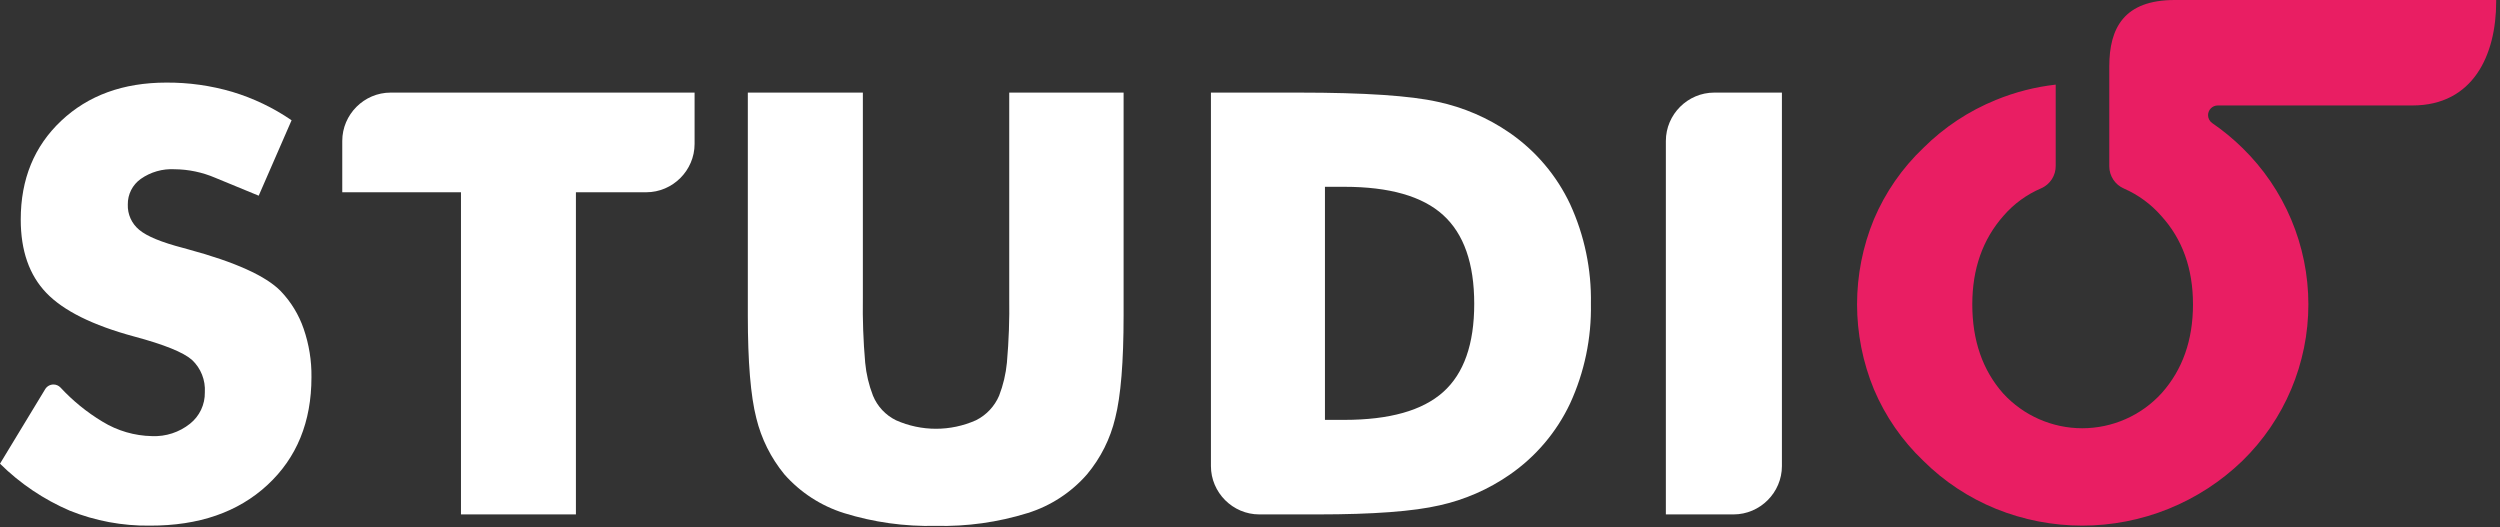 <?xml version="1.0" encoding="UTF-8" standalone="no"?>
<!DOCTYPE svg PUBLIC "-//W3C//DTD SVG 1.1//EN" "http://www.w3.org/Graphics/SVG/1.1/DTD/svg11.dtd">
<svg width="100%" height="100%" viewBox="0 0 517 109" version="1.1" xmlns="http://www.w3.org/2000/svg" xmlns:xlink="http://www.w3.org/1999/xlink" xml:space="preserve" xmlns:serif="http://www.serif.com/" style="fill-rule:evenodd;clip-rule:evenodd;stroke-linejoin:round;stroke-miterlimit:2;">
    <rect x="0" y="0" width="517" height="109" fill="#333333" stroke="none"/>
    <g id="Vrstva_2">
        <g id="nové_logo">
            <path d="M9.35,80.47C9.713,79.877 10.36,79.514 11.056,79.514C11.601,79.514 12.123,79.737 12.5,80.13C15.046,82.88 17.969,85.257 21.18,87.19C24.277,89.089 27.827,90.125 31.46,90.19C34.292,90.308 37.074,89.398 39.29,87.63C41.271,86.063 42.408,83.655 42.36,81.13C42.515,78.616 41.543,76.158 39.71,74.43C37.937,72.863 33.937,71.247 27.71,69.58C19.17,67.267 13.13,64.267 9.59,60.58C6.05,56.893 4.283,51.827 4.29,45.38C4.29,37.04 7.08,30.24 12.66,24.98C18.24,19.72 25.48,17.087 34.38,17.08C39.006,17.05 43.611,17.696 48.05,19C52.41,20.316 56.542,22.296 60.3,24.87L53.5,40.47L44.5,36.76C41.847,35.625 38.995,35.026 36.11,35C33.619,34.862 31.152,35.567 29.11,37C27.403,38.21 26.4,40.188 26.43,42.28C26.354,44.296 27.224,46.236 28.78,47.52C30.353,48.853 33.38,50.103 37.86,51.27L38.94,51.57C48.627,54.19 55,57.07 58.06,60.21C60.185,62.433 61.802,65.091 62.8,68C63.909,71.216 64.454,74.599 64.41,78C64.41,87.253 61.37,94.69 55.29,100.31C49.21,105.93 41.113,108.727 31,108.7C25.319,108.776 19.68,107.723 14.41,105.6C9.043,103.291 4.155,99.998 0,95.89L9.35,80.47Z" style="fill:white;fill-rule:nonzero;"/>
            <path d="M95.33,106.38L95.33,39.76L70.78,39.76L70.78,29.15C70.78,23.664 75.294,19.15 80.78,19.15L143.64,19.15L143.64,29.76C143.64,35.246 139.126,39.76 133.64,39.76L119.1,39.76L119.1,106.38L95.33,106.38Z" style="fill:white;fill-rule:nonzero;"/>
            <path d="M154.65,19.15L178.44,19.15L178.44,61.57C178.369,66.052 178.529,70.535 178.92,75C179.139,77.337 179.681,79.632 180.53,81.82C181.441,84.041 183.135,85.853 185.29,86.91C190.551,89.255 196.569,89.255 201.83,86.91C203.979,85.836 205.678,84.031 206.62,81.82C207.464,79.63 208.006,77.336 208.23,75C208.621,70.531 208.782,66.045 208.71,61.56L208.71,19.15L232.36,19.15L232.36,65.27C232.36,74.843 231.783,81.903 230.63,86.45C229.616,90.735 227.616,94.724 224.79,98.1C221.518,101.848 217.27,104.618 212.52,106.1C206.373,108.01 199.955,108.905 193.52,108.75C187.085,108.906 180.667,108.011 174.52,106.1C169.766,104.603 165.509,101.836 162.21,98.1C159.423,94.702 157.437,90.72 156.4,86.45C155.233,81.897 154.65,74.837 154.65,65.27L154.65,19.15Z" style="fill:white;fill-rule:nonzero;"/>
            <path d="M250.42,96.38L250.42,19.15L268.59,19.15C282.13,19.15 291.713,19.787 297.34,21.06C302.643,22.192 307.672,24.357 312.14,27.43C317.567,31.166 321.905,36.278 324.71,42.24C327.668,48.69 329.134,55.725 329,62.82C329.134,69.918 327.668,76.956 324.71,83.41C321.905,89.369 317.567,94.478 312.14,98.21C307.785,101.218 302.888,103.354 297.72,104.5C292.32,105.753 283.94,106.38 272.58,106.38L260.42,106.38C254.934,106.38 250.42,101.866 250.42,96.38ZM274,86.83L278,86.83C287.333,86.83 294.147,84.913 298.44,81.08C302.733,77.247 304.877,71.16 304.87,62.82C304.87,54.48 302.727,48.363 298.44,44.47C294.153,40.577 287.34,38.63 278,38.63L274,38.63L274,86.83Z" style="fill:white;fill-rule:nonzero;"/>
            <path d="M344.5,106.38L344.5,29.15C344.5,23.664 349.014,19.15 354.5,19.15L368.5,19.15L368.5,96.38C368.5,101.866 363.986,106.38 358.5,106.38L344.5,106.38Z" style="fill:white;fill-rule:nonzero;"/>
            <path d="M516.21,0L516.21,0.36C516.21,11.36 511.45,21.81 498.89,21.81L458.62,21.81C457.525,21.813 456.625,22.715 456.625,23.81C456.625,24.463 456.945,25.076 457.48,25.45C459.709,26.977 461.801,28.697 463.73,30.59C472.449,39.092 477.372,50.767 477.372,62.945C477.372,75.123 472.449,86.798 463.73,95.3C459.327,99.555 454.146,102.923 448.47,105.22C437.019,109.858 424.201,109.858 412.75,105.22C407.143,102.939 402.044,99.567 397.75,95.3C393.367,91.126 389.888,86.095 387.53,80.52C382.878,69.259 382.878,56.601 387.53,45.34C389.891,39.776 393.37,34.755 397.75,30.59C402.041,26.32 407.141,22.947 412.75,20.67C416.707,19.046 420.87,17.98 425.12,17.5L425.12,34.28C425.151,36.292 423.964,38.135 422.12,38.94C419.125,40.215 416.46,42.158 414.33,44.62C410.023,49.493 407.87,55.6 407.87,62.94C407.87,70.407 409.993,76.543 414.24,81.35C418.442,85.943 424.388,88.562 430.613,88.562C436.866,88.562 442.836,85.919 447.04,81.29C451.353,76.45 453.51,70.333 453.51,62.94C453.51,55.547 451.323,49.45 446.95,44.65C444.83,42.223 442.201,40.294 439.25,39C437.409,38.22 436.206,36.409 436.2,34.41L436.2,13.74C436.2,5.74 439.29,0 449.75,0L516.21,0Z" style="fill:rgb(233,30,99);fill-rule:nonzero;"/>
        </g>
    </g>
</svg>
